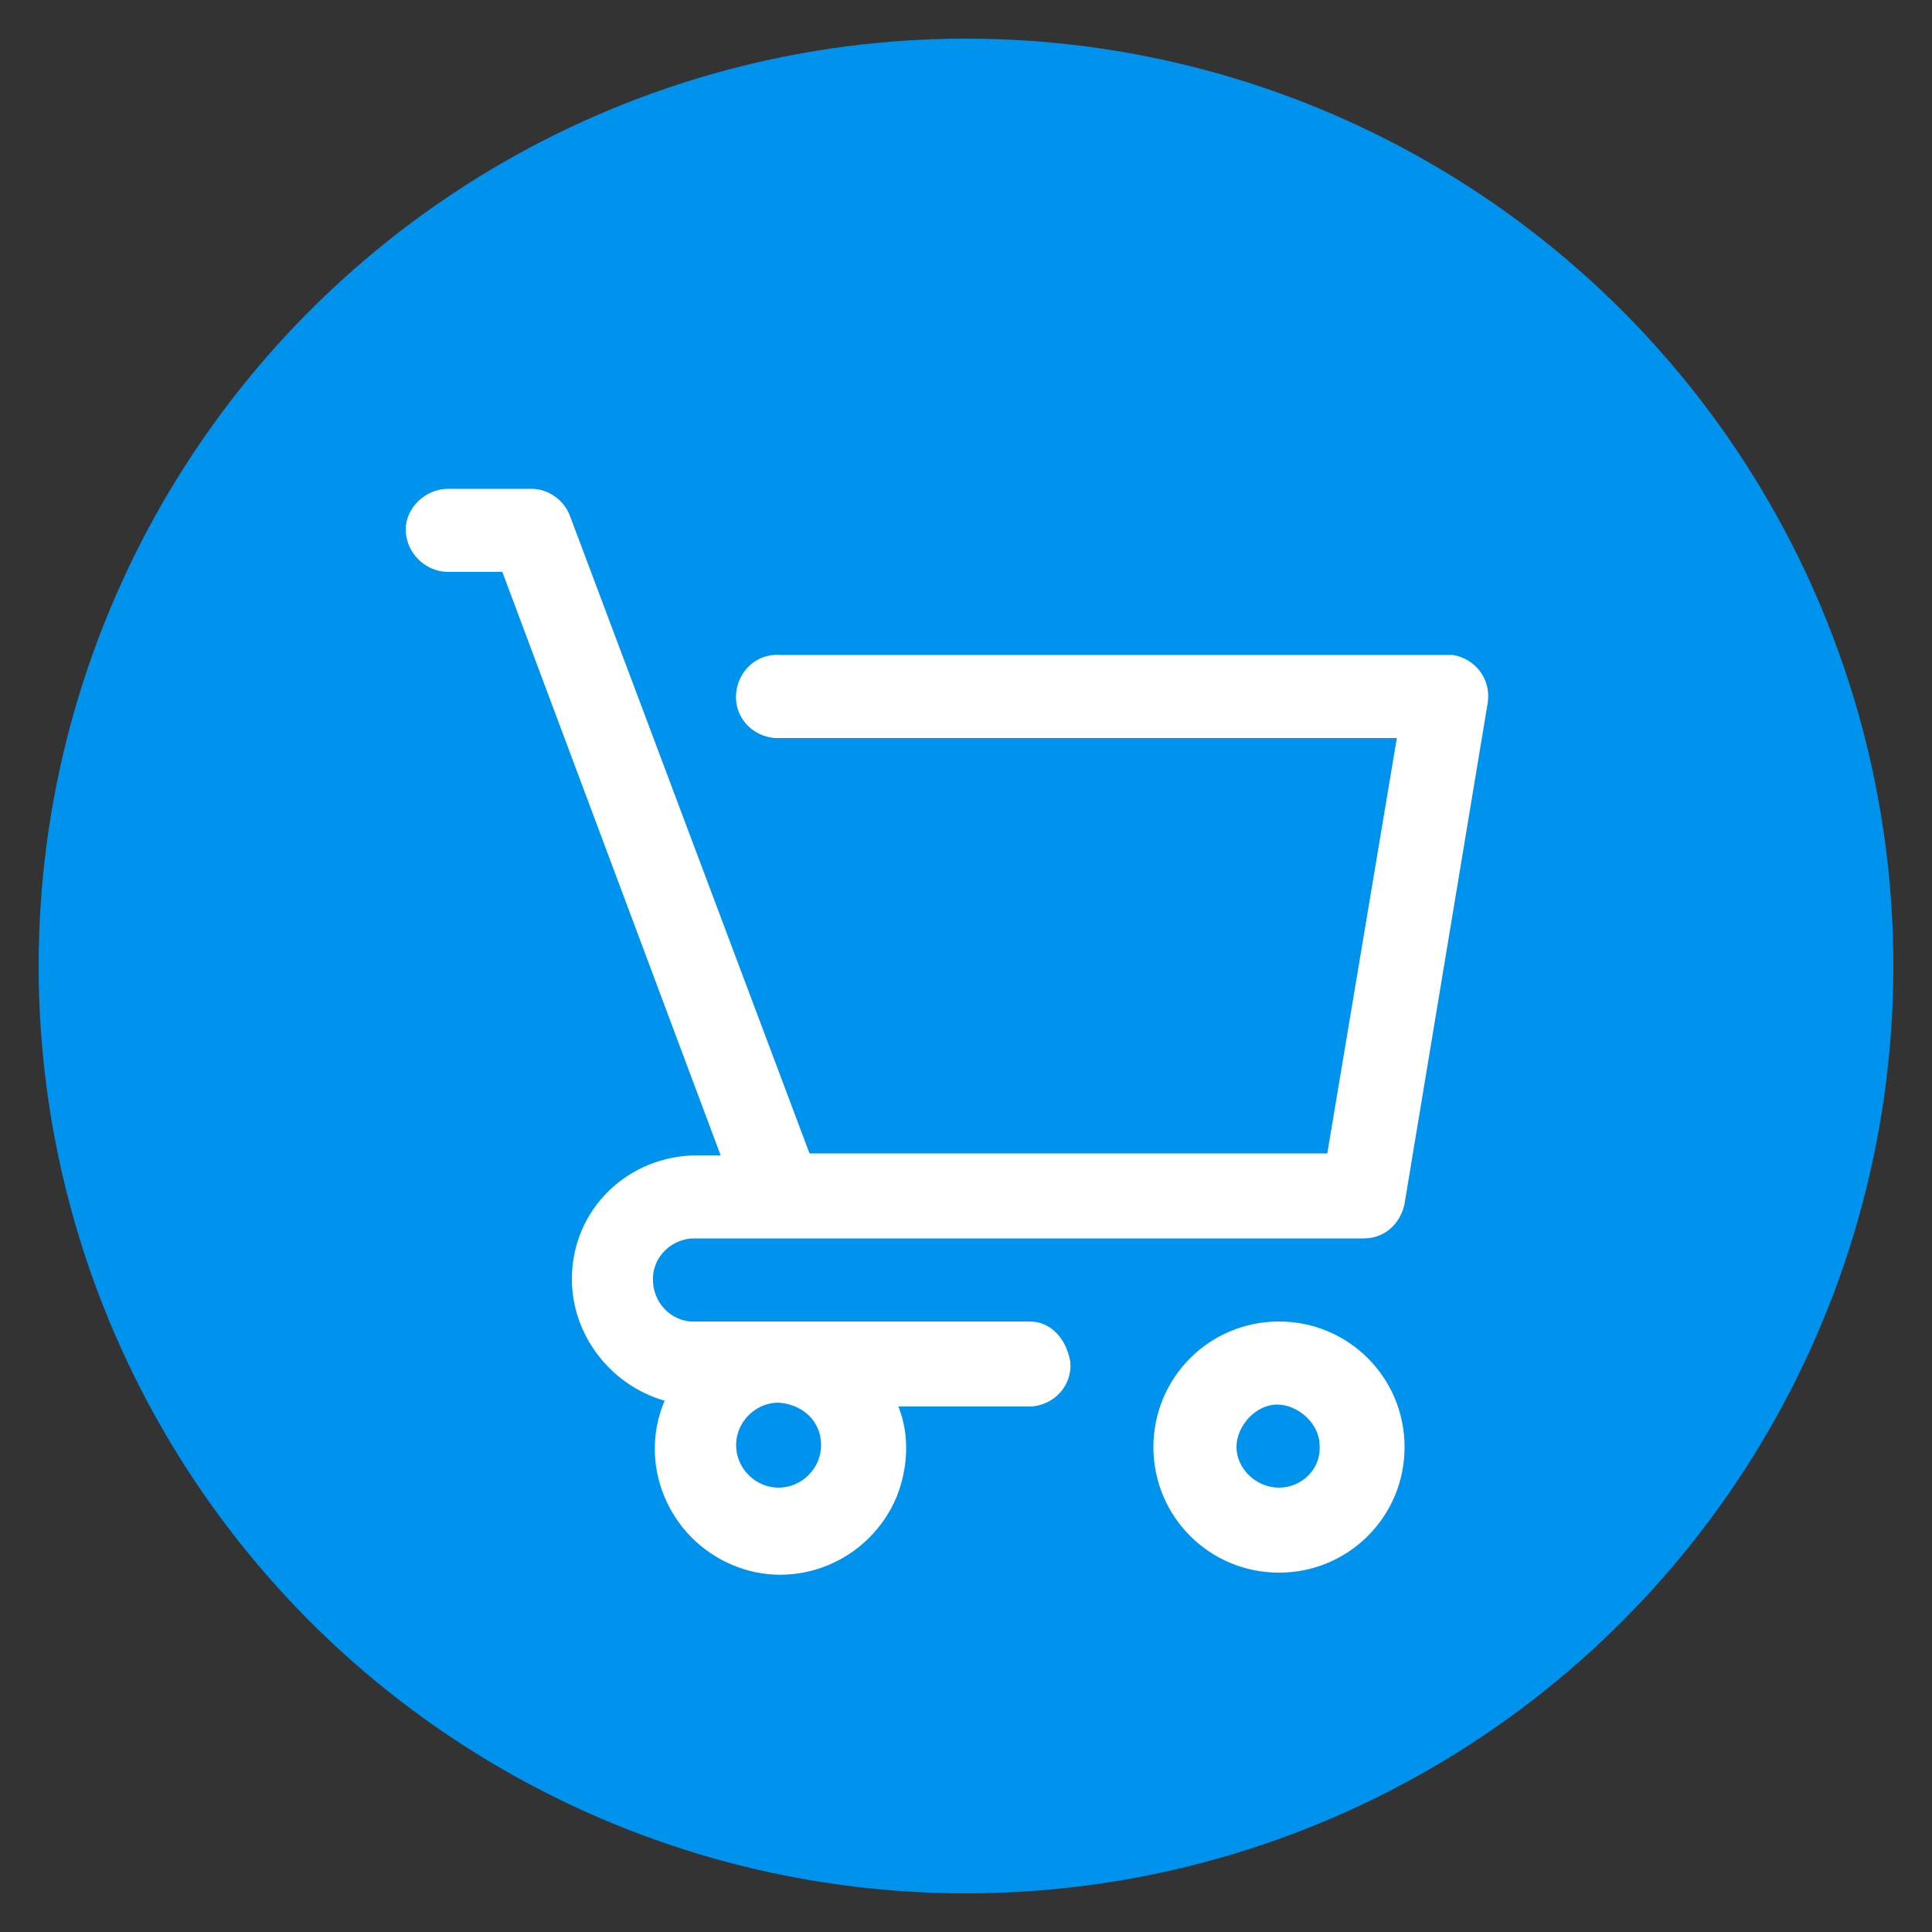 <?xml version="1.0" encoding="utf-8"?>
<!-- Generator: Adobe Illustrator 24.3.0, SVG Export Plug-In . SVG Version: 6.00 Build 0)  -->
<svg version="1.1" id="Layer_1" xmlns="http://www.w3.org/2000/svg" xmlns:xlink="http://www.w3.org/1999/xlink" x="0px" y="0px"
	 viewBox="0 0 100 100" style="enable-background:new 0 0 100 100;" xml:space="preserve">
<rect x="0" y="0" width="100" height="100" fill="#333333" stroke="none"/>
<style type="text/css">
	.st0{fill:#0093ED;}
	.st1{fill:#FFFFFF;}
</style>
<circle class="st0" cx="50" cy="50" r="48"/>
<g id="cart_shop_buy_retail">
	<path class="st1" d="M66.2,68.4c-3.6,0-6.5,2.9-6.5,6.5c0,3.6,2.9,6.5,6.5,6.5c3.6,0,6.5-2.9,6.5-6.5l0,0
		C72.7,71.3,69.8,68.4,66.2,68.4z M66.2,77c-1.2,0-2.2-1-2.2-2.1s1-2.2,2.1-2.2s2.2,1,2.2,2.1c0,0,0,0,0,0C68.4,76,67.4,77,66.2,77
		C66.2,77,66.2,77,66.2,77L66.2,77z"/>
	<path class="st1" d="M53.3,68.4H36.1c-1.2,0.1-2.2-0.8-2.3-2c-0.1-1.2,0.8-2.2,2-2.3c0.1,0,0.2,0,0.3,0h34.5c1.1,0,1.9-0.8,2.1-1.8
		L77,36.4c0.2-1.2-0.6-2.3-1.8-2.5h-0.3H40.4c-1.2-0.1-2.2,0.8-2.3,2s0.8,2.2,2,2.3c0.1,0,0.2,0,0.3,0h31.9l-3.6,21.5H41.9
		L29.5,26.7c-0.3-0.8-1.1-1.4-2-1.4h-4.3c-1.2,0-2.2,1-2.2,2.1c0,1.2,1,2.2,2.2,2.2H26l11.3,30.2h-1.2c-3.6,0-6.5,2.8-6.5,6.4
		c0,2.9,2,5.5,4.8,6.3c-1.4,3.3,0.2,7.1,3.5,8.5s7.1-0.2,8.5-3.5c0.6-1.5,0.7-3.2,0.1-4.7h6.9c1.2-0.1,2.1-1.1,2-2.3
		C55.2,69.3,54.4,68.4,53.3,68.4z M42.5,74.8c0,1.2-1,2.2-2.2,2.2s-2.2-1-2.2-2.2s1-2.2,2.2-2.2c0,0,0,0,0,0
		C41.6,72.7,42.5,73.6,42.5,74.8z"/>
</g>
</svg>
